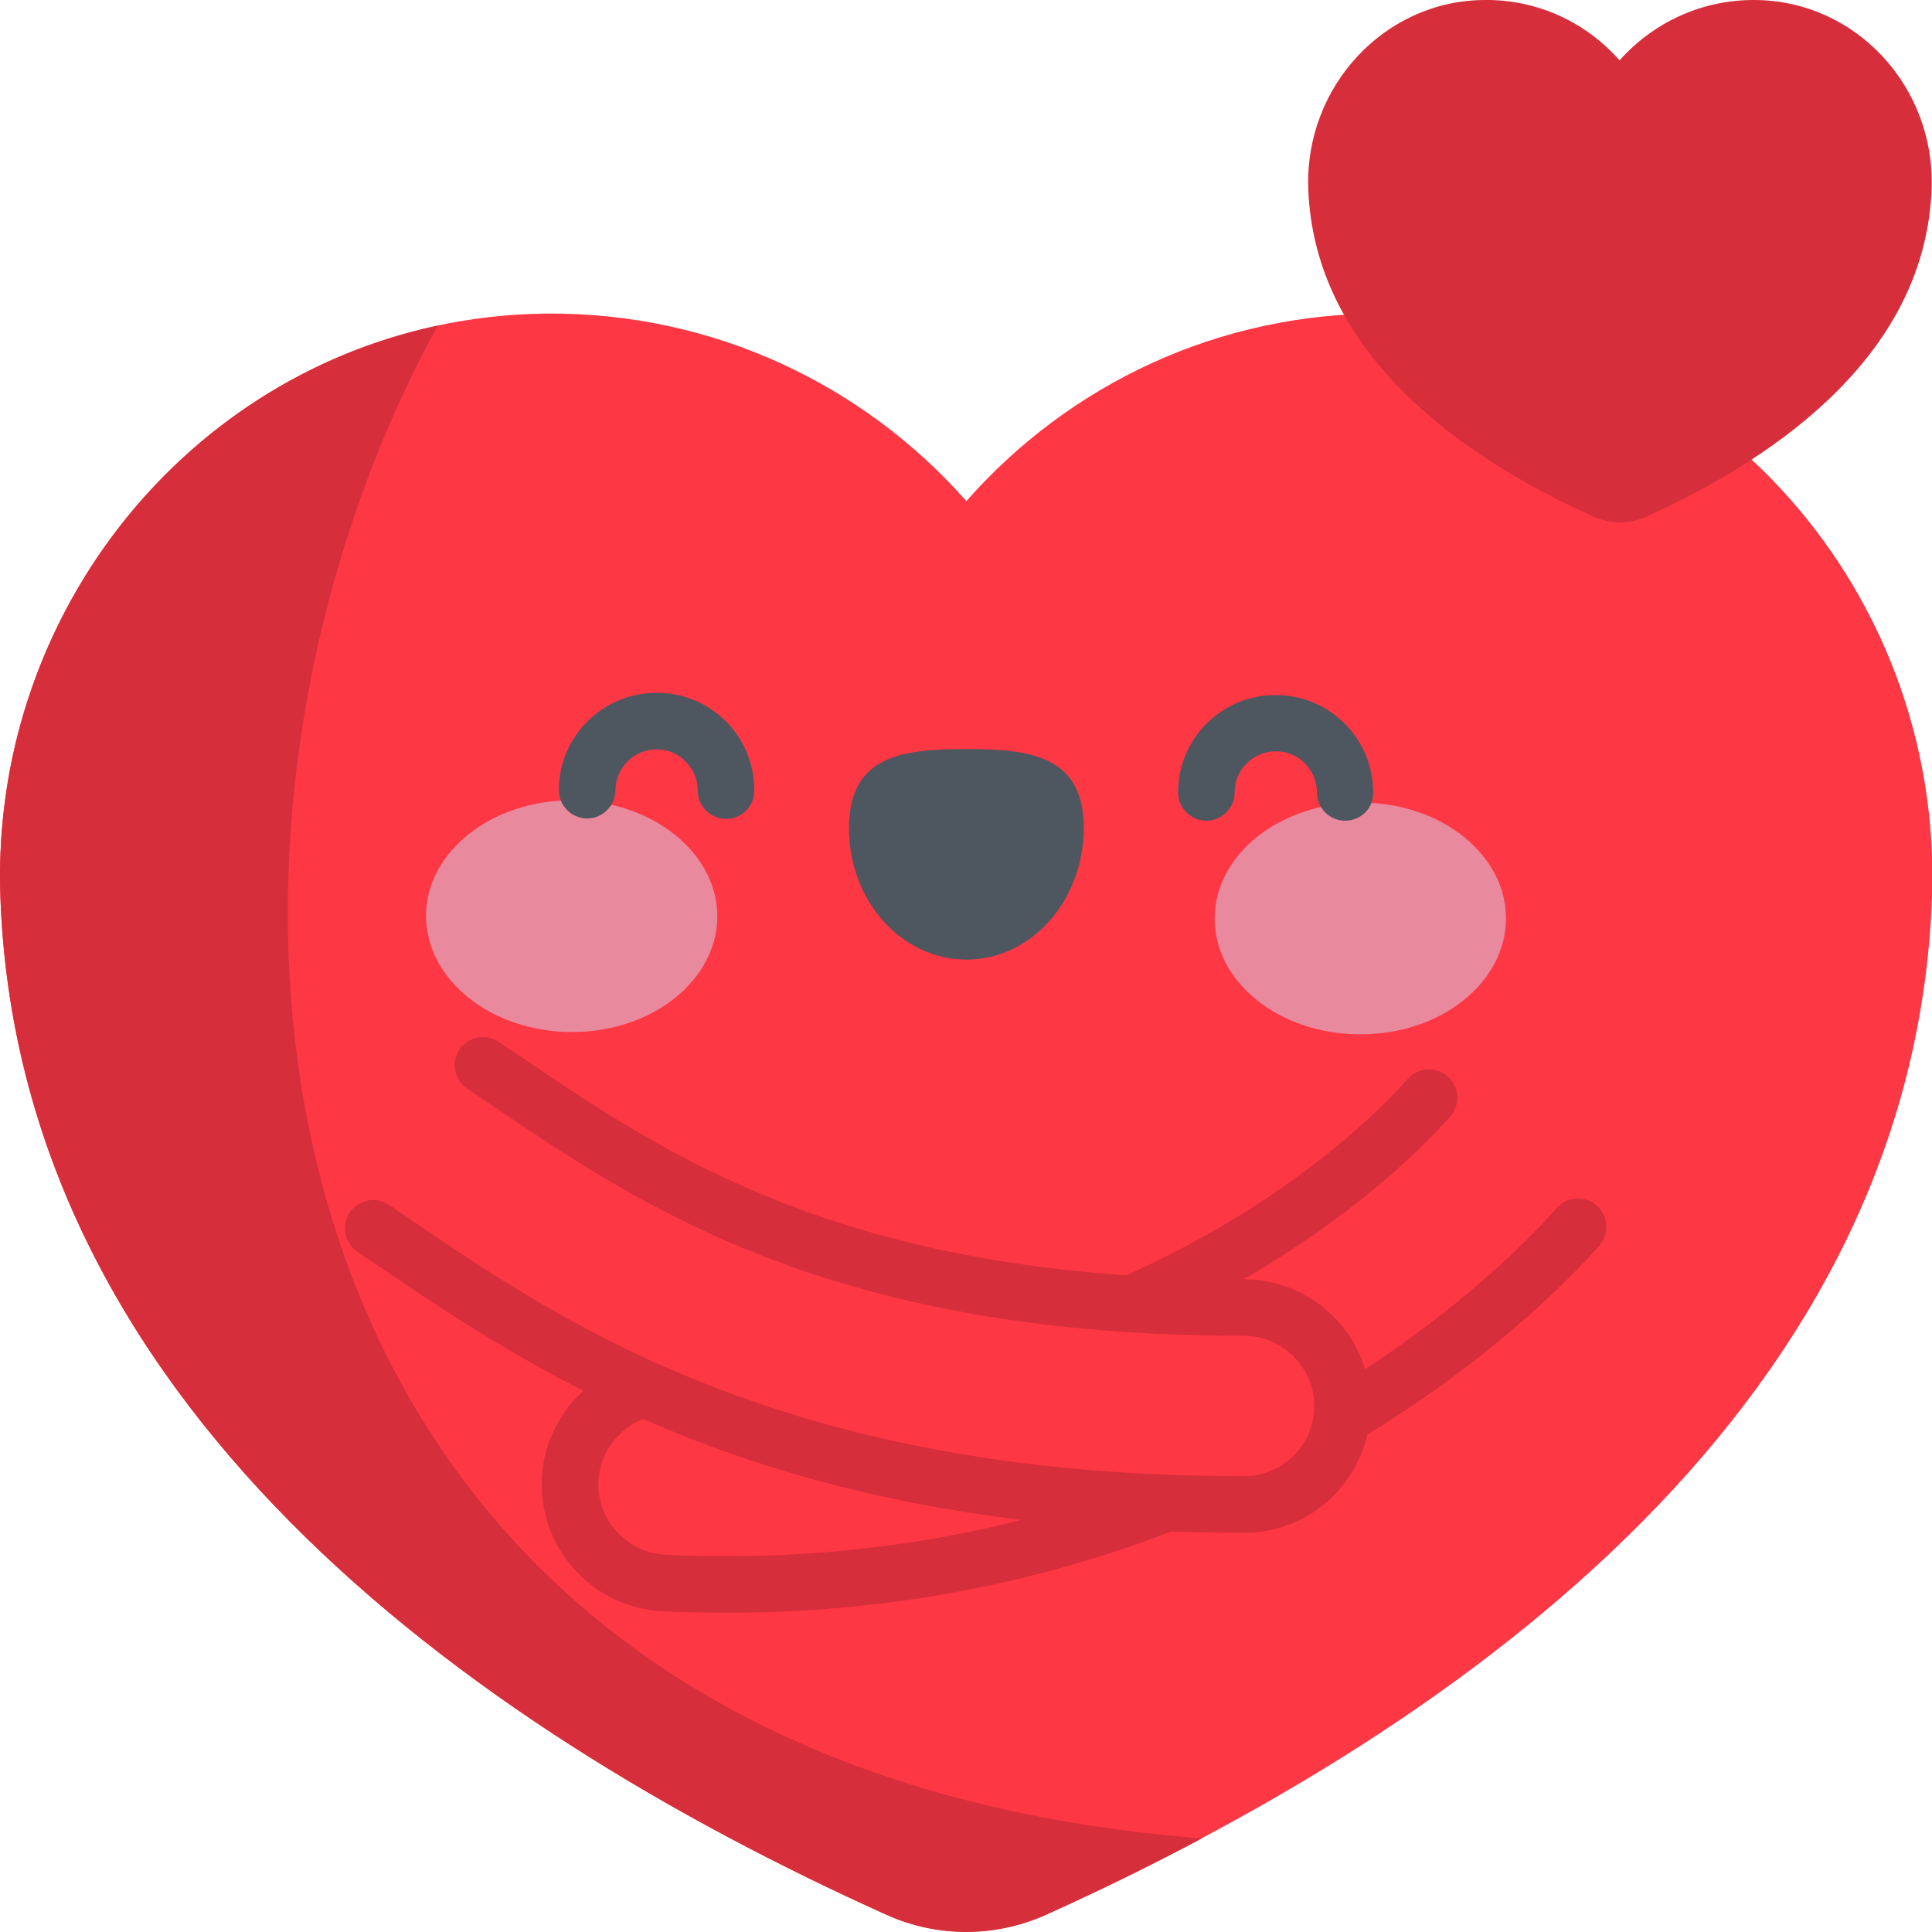 <?xml version="1.0" encoding="utf-8"?>
<!-- Generator: Adobe Illustrator 19.0.0, SVG Export Plug-In . SVG Version: 6.00 Build 0)  -->
<svg version="1.1" id="Capa_1" xmlns="http://www.w3.org/2000/svg" xmlns:xlink="http://www.w3.org/1999/xlink" x="0px" y="0px"
	 viewBox="-223 25 512 512" style="enable-background:new -223 25 512 512;" xml:space="preserve">
<style type="text/css">
	.st0{fill:#FE3745;}
	.st1{fill:#D62E3A;}
	.st2{fill:#E8899E;}
	.st3{fill:#4E5660;}
</style>
<path class="st0" d="M-222.9,262.6c4.7,133.1,121.8,218.9,234.9,269.8c13.4,6,28.7,6,42.1,0c113.1-51,230.2-136.7,234.9-269.8
	c2.9-83.1-61.7-153.8-144.8-154.5c-44.3-0.4-84,18.9-111.1,49.7c-27.1-30.7-66.8-50-111.1-49.7
	C-161.2,108.8-225.8,179.6-222.9,262.6L-222.9,262.6z"/>
<path class="st1" d="M12,532.5c13.4,6,28.7,6,42.1,0c13.8-6.2,27.7-13,41.4-20.3C-161.5,492.1-185.8,254.9-107,111.3
	c-68.7,14.6-118.5,78.2-115.9,151.3C-218.2,395.7-101.1,481.5,12,532.5L12,532.5z"/>
<path class="st0" d="M-30.4,444.9c-5.5,0-11-0.1-16.6-0.4c-14.4-0.7-25.5-12.9-24.8-27.3c0.7-14.4,12.9-25.5,27.3-24.8
	c48.6,2.3,94.4-7.3,136.1-28.7c39.1-20,60.3-43.3,64.1-47.7c9.4-10.9,25.9-12.1,36.8-2.7c10.9,9.4,12.1,25.9,2.7,36.8
	C186.5,360.1,109.1,444.9-30.4,444.9L-30.4,444.9z"/>
<path class="st1" d="M-30.4,452.4c-5.6,0-11.3-0.1-17-0.4c-18.5-0.9-32.9-16.7-32-35.2c0.9-18.5,16.7-32.8,35.2-32
	c47.3,2.3,91.8-7.1,132.3-27.9c37.9-19.4,58.2-41.7,61.9-45.9c2.7-3.1,7.4-3.5,10.6-0.8c3.1,2.7,3.5,7.4,0.8,10.6
	c-4,4.6-26,28.8-66.4,49.5c-42.8,22-89.9,31.9-139.9,29.5c-10.2-0.5-19,7.5-19.5,17.7c-0.5,10.3,7.5,19,17.7,19.5
	c5.4,0.3,10.9,0.4,16.3,0.4c136.2,0,211.7-82.8,219.9-92.2c2.7-3.1,7.4-3.5,10.6-0.8c3.1,2.7,3.5,7.4,0.8,10.6
	C192.3,365,112.5,452.4-30.4,452.4L-30.4,452.4z"/>
<path class="st0" d="M106.8,423.7c-54.3,0-101-7.8-142.7-23.9c-36-13.9-62-31.5-82.8-45.7c-1.8-1.2-3.6-2.4-5.3-3.6
	c-11.9-8.1-15.1-24.3-7-36.3c8.1-11.9,24.3-15.1,36.3-7c1.8,1.2,3.6,2.4,5.4,3.7c39.7,27,89,60.5,196.2,60.5
	c14.4,0,26.1,11.7,26.1,26.1S121.2,423.7,106.8,423.7L106.8,423.7z"/>
<path class="st1" d="M106.8,431.2c-55.3,0-102.8-8-145.4-24.4c-36.8-14.2-63.2-32.1-84.4-46.5c-1.8-1.2-3.6-2.4-5.3-3.6
	c-3.4-2.3-4.3-7-2-10.4c2.3-3.4,7-4.3,10.4-2c1.8,1.2,3.5,2.4,5.3,3.6c20.5,14,46.1,31.4,81.3,44.9c40.8,15.7,86.6,23.4,140,23.4
	c10.3,0,18.6-8.4,18.6-18.6s-8.4-18.6-18.6-18.6c-109.5,0-159.9-34.3-200.4-61.8l-0.2-0.1c-1.8-1.2-3.5-2.4-5.3-3.6
	c-3.4-2.3-4.3-7-2-10.4s7-4.3,10.4-2c1.7,1.2,3.5,2.4,5.3,3.6l0.2,0.1c38.8,26.4,87.1,59.2,191.9,59.2c18.5,0,33.6,15.1,33.6,33.6
	S125.3,431.2,106.8,431.2L106.8,431.2z"/>
<path class="st1" d="M123.7,74.9c1.5,43,39.3,70.7,75.8,87.1c4.3,1.9,9.3,1.9,13.6,0c36.5-16.5,74.3-44.1,75.8-87.1
	c0.9-26.8-19.9-49.7-46.8-49.9c-14.3-0.1-27.1,6.1-35.9,16c-8.7-9.9-21.6-16.2-35.9-16C143.7,25.2,122.8,48.1,123.7,74.9z"/>
<path class="st2" d="M-32.9,267.9c-0.1,17-17.4,30.7-38.7,30.6s-38.5-13.9-38.5-30.8s17.4-30.7,38.7-30.6
	C-50.1,237.2-32.9,251-32.9,267.9z"/>
<path class="st2" d="M98.9,268.3c-0.1,17,17.2,30.8,38.5,30.8c21.3,0.1,38.6-13.6,38.7-30.6s-17.2-30.8-38.5-30.8
	S99,251.4,98.9,268.3L98.9,268.3z"/>
<g>
	<path class="st3" d="M64.2,244.6c0.1-19.2-13.9-21.1-31-21.1S2,225.2,2,244.4c-0.1,19.2,13.8,34.8,31,34.9
		C50.1,279.4,64.1,263.9,64.2,244.6z"/>
	<path class="st3" d="M-30.6,242C-30.6,242-30.6,242-30.6,242c-4.2,0-7.5-3.4-7.5-7.5c0-2.9-1.1-5.6-3.2-7.7c-2-2.1-4.8-3.2-7.7-3.2
		c0,0,0,0,0,0c-6,0-10.8,4.8-10.9,10.8c0,4.1-3.4,7.5-7.5,7.5c0,0,0,0,0,0c-4.1,0-7.5-3.4-7.5-7.5c0-14.2,11.6-25.8,25.9-25.8h0.1
		c6.9,0,13.4,2.7,18.3,7.6s7.5,11.4,7.5,18.3C-23.1,238.7-26.4,242-30.6,242L-30.6,242z"/>
	<path class="st3" d="M133.5,242.5C133.5,242.5,133.5,242.5,133.5,242.5c-4.2,0-7.5-3.4-7.5-7.5c0-2.9-1.1-5.6-3.2-7.7
		c-2-2.1-4.8-3.2-7.7-3.2c-2.9,0-5.6,1.1-7.7,3.2c-2.1,2-3.2,4.8-3.2,7.7c0,4.1-3.4,7.5-7.5,7.5c0,0,0,0,0,0c-4.1,0-7.5-3.4-7.5-7.5
		c0-6.9,2.7-13.4,7.6-18.3c4.9-4.8,11.3-7.5,18.2-7.5h0.1c6.9,0,13.4,2.7,18.3,7.6c4.9,4.9,7.5,11.4,7.5,18.3
		C141,239.2,137.6,242.5,133.5,242.5L133.5,242.5z"/>
</g>
</svg>
